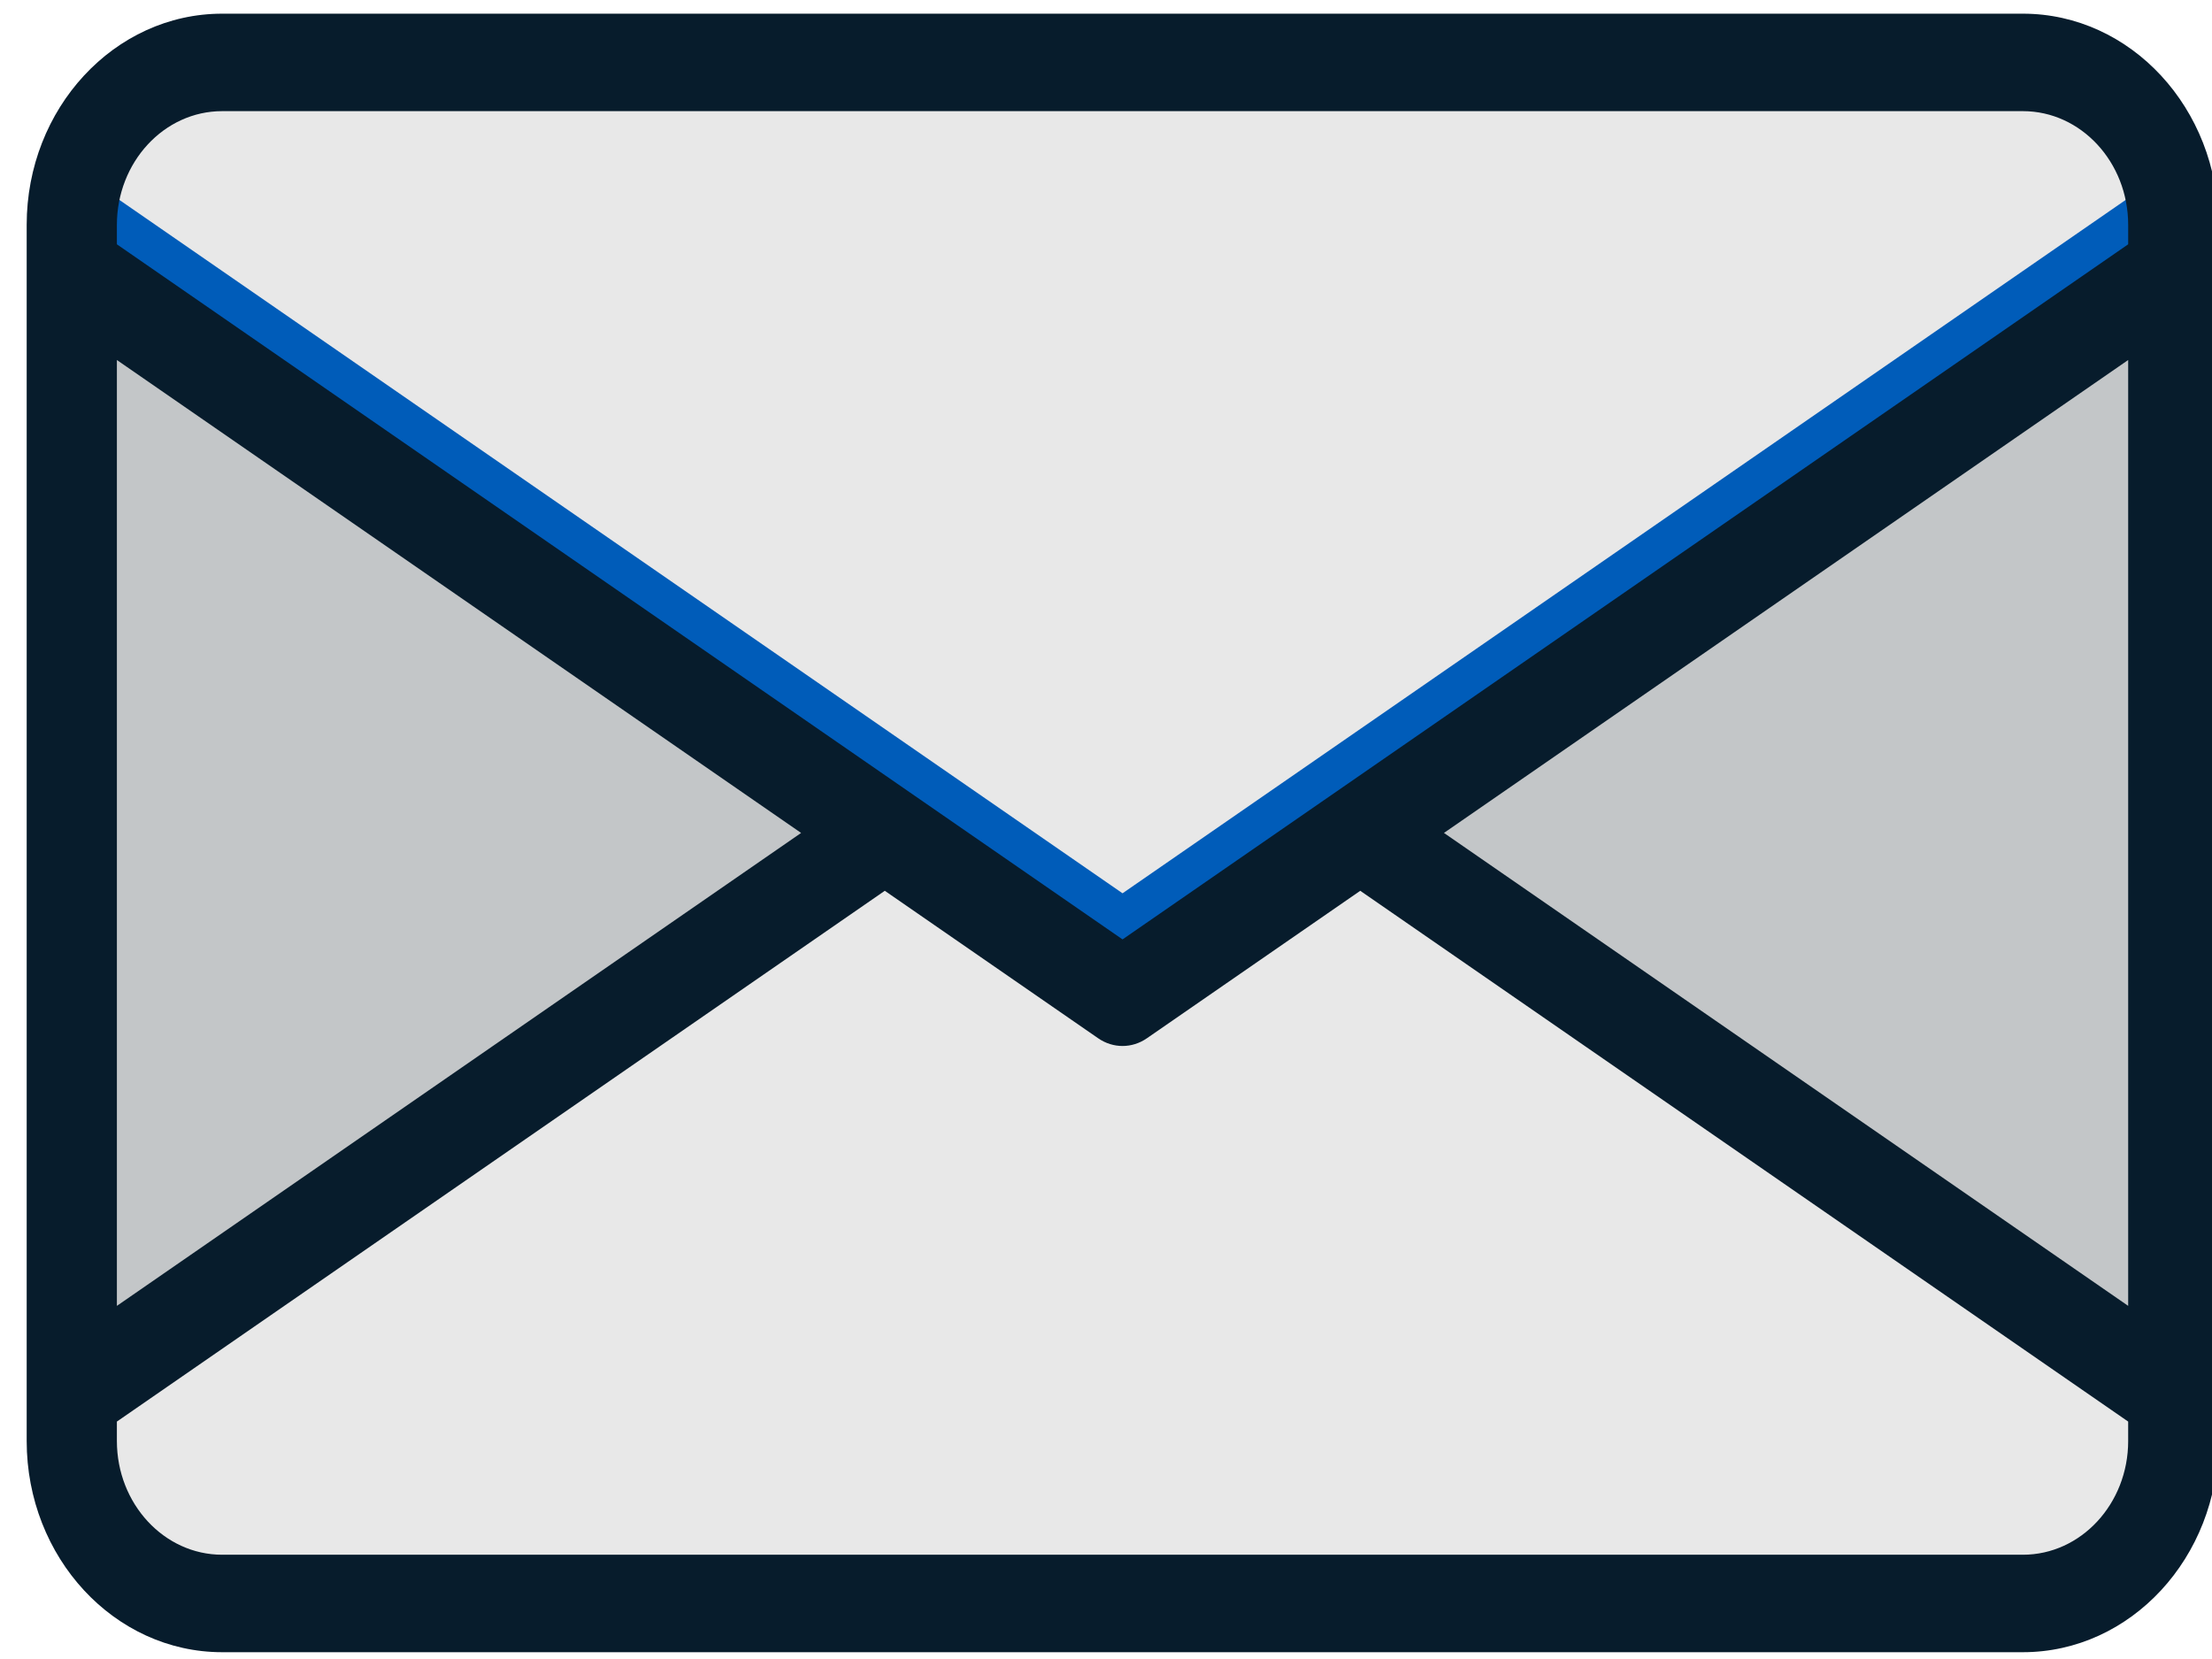 <?xml version="1.0" encoding="UTF-8" standalone="no"?>
<!-- Generator: Adobe Illustrator 19.0.0, SVG Export Plug-In . SVG Version: 6.00 Build 0)  -->

<svg
   xmlns:dc="http://purl.org/dc/elements/1.1/"
   xmlns:cc="http://creativecommons.org/ns#"
   xmlns:rdf="http://www.w3.org/1999/02/22-rdf-syntax-ns#"
   xmlns:svg="http://www.w3.org/2000/svg"
   xmlns="http://www.w3.org/2000/svg"
   xmlns:sodipodi="http://sodipodi.sourceforge.net/DTD/sodipodi-0.dtd"
   xmlns:inkscape="http://www.inkscape.org/namespaces/inkscape"
   version="1.1"
   id="Layer_1"
   x="0px"
   y="0px"
   viewBox="0 0 32 24"
   xml:space="preserve"
   inkscape:version="0.91 r13725"
   sodipodi:docname="maill.svg"
   width="32"
   height="24"><defs
     id="defs47" /><sodipodi:namedview
     pagecolor="#ffffff"
     bordercolor="#666666"
     borderopacity="1"
     objecttolerance="10"
     gridtolerance="10"
     guidetolerance="10"
     inkscape:pageopacity="0"
     inkscape:pageshadow="2"
     inkscape:window-width="640"
     inkscape:window-height="480"
     id="namedview45"
     showgrid="false"
     inkscape:zoom="5.1805366"
     inkscape:cx="7.037246"
     inkscape:cy="6.0951794"
     inkscape:window-x="0"
     inkscape:window-y="0"
     inkscape:window-maximized="0"
     inkscape:current-layer="Layer_1" /><g
     id="g3"
     transform="matrix(0.087,0,0,0.094,0.386,-5.079)"><path
       style="fill:#c3c6c8"
       d="m 356.941,88.637 c 0,-13.75 -11.25,-25 -25,-25 l -299.441,0 c -13.75,0 -25,11.25 -25,25 l 0,187.168 c 0,13.75 11.25,25 25,25 l 299.441,0 c 13.75,0 25,-11.25 25,-25 l 0,-187.168 z"
       id="path5"
       inkscape:connector-curvature="0" /><path
       style="fill:#e8e8e8"
       d="M 182.221,156.933 7.5,268.704 l 0,7.1 c 0,13.75 11.25,25 25,25 l 299.441,0 c 13.75,0 25,-11.25 25,-25 l 0,-7.1 -174.72,-111.771 z"
       id="path7"
       inkscape:connector-curvature="0" /><path
       style="fill:#e8e8e8"
       d="m 182.221,207.509 174.72,-111.773 0,-7.1 c 0,-13.75 -11.25,-25 -25,-25 l -299.441,0 c -13.75,0 -25,11.25 -25,25 l 0,7.1 174.721,111.773 z"
       id="path9"
       inkscape:connector-curvature="0" /><path
       style="fill:#005cb9"
       d="M 355.599,80.595 182.221,191.509 8.843,80.595 C 7.977,83.123 7.5,85.826 7.5,88.637 l 0,7.1 174.721,111.772 174.72,-111.773 0,-7.1 c 0,-2.81 -0.476,-5.513 -1.342,-8.041 z"
       id="path11"
       inkscape:connector-curvature="0" /><path
       style="fill:#071c2c"
       d="m 331.941,56.137 -299.441,0 C 14.58,56.137 0,70.717 0,88.637 l 0,187.168 c 0,17.92 14.58,32.5 32.5,32.5 l 299.441,0 c 17.921,0 32.5,-14.58 32.5,-32.5 l 0,-187.168 c 0,-17.921 -14.579,-32.5 -32.5,-32.5 z M 15,109.438 128.773,182.221 15,255.004 15,109.438 Z m 334.441,166.367 c 0,9.649 -7.851,17.5 -17.5,17.5 l -299.441,0 c -9.649,0 -17.5,-7.851 -17.5,-17.5 l 0,-2.994 127.69,-81.687 35.488,22.703 c 1.232,0.788 2.637,1.182 4.042,1.182 1.405,0 2.81,-0.394 4.042,-1.182 l 35.487,-22.702 127.691,81.686 0,2.994 10e-4,0 z m 0,-20.802 -113.773,-72.783 113.773,-72.783 0,145.566 z m 0,-163.372 L 182.221,198.605 15,91.631 15,88.637 c 0,-9.649 7.851,-17.5 17.5,-17.5 l 299.441,0 c 9.649,0 17.5,7.851 17.5,17.5 l 0,2.994 z"
       id="path13"
       inkscape:connector-curvature="0" /></g><g
     id="g15"
     transform="translate(0,-340.441)" /><g
     id="g17"
     transform="translate(0,-340.441)" /><g
     id="g19"
     transform="translate(0,-340.441)" /><g
     id="g21"
     transform="translate(0,-340.441)" /><g
     id="g23"
     transform="translate(0,-340.441)" /><g
     id="g25"
     transform="translate(0,-340.441)" /><g
     id="g27"
     transform="translate(0,-340.441)" /><g
     id="g29"
     transform="translate(0,-340.441)" /><g
     id="g31"
     transform="translate(0,-340.441)" /><g
     id="g33"
     transform="translate(0,-340.441)" /><g
     id="g35"
     transform="translate(0,-340.441)" /><g
     id="g37"
     transform="translate(0,-340.441)" /><g
     id="g39"
     transform="translate(0,-340.441)" /><g
     id="g41"
     transform="translate(0,-340.441)" /><g
     id="g43"
     transform="translate(0,-340.441)" /></svg>